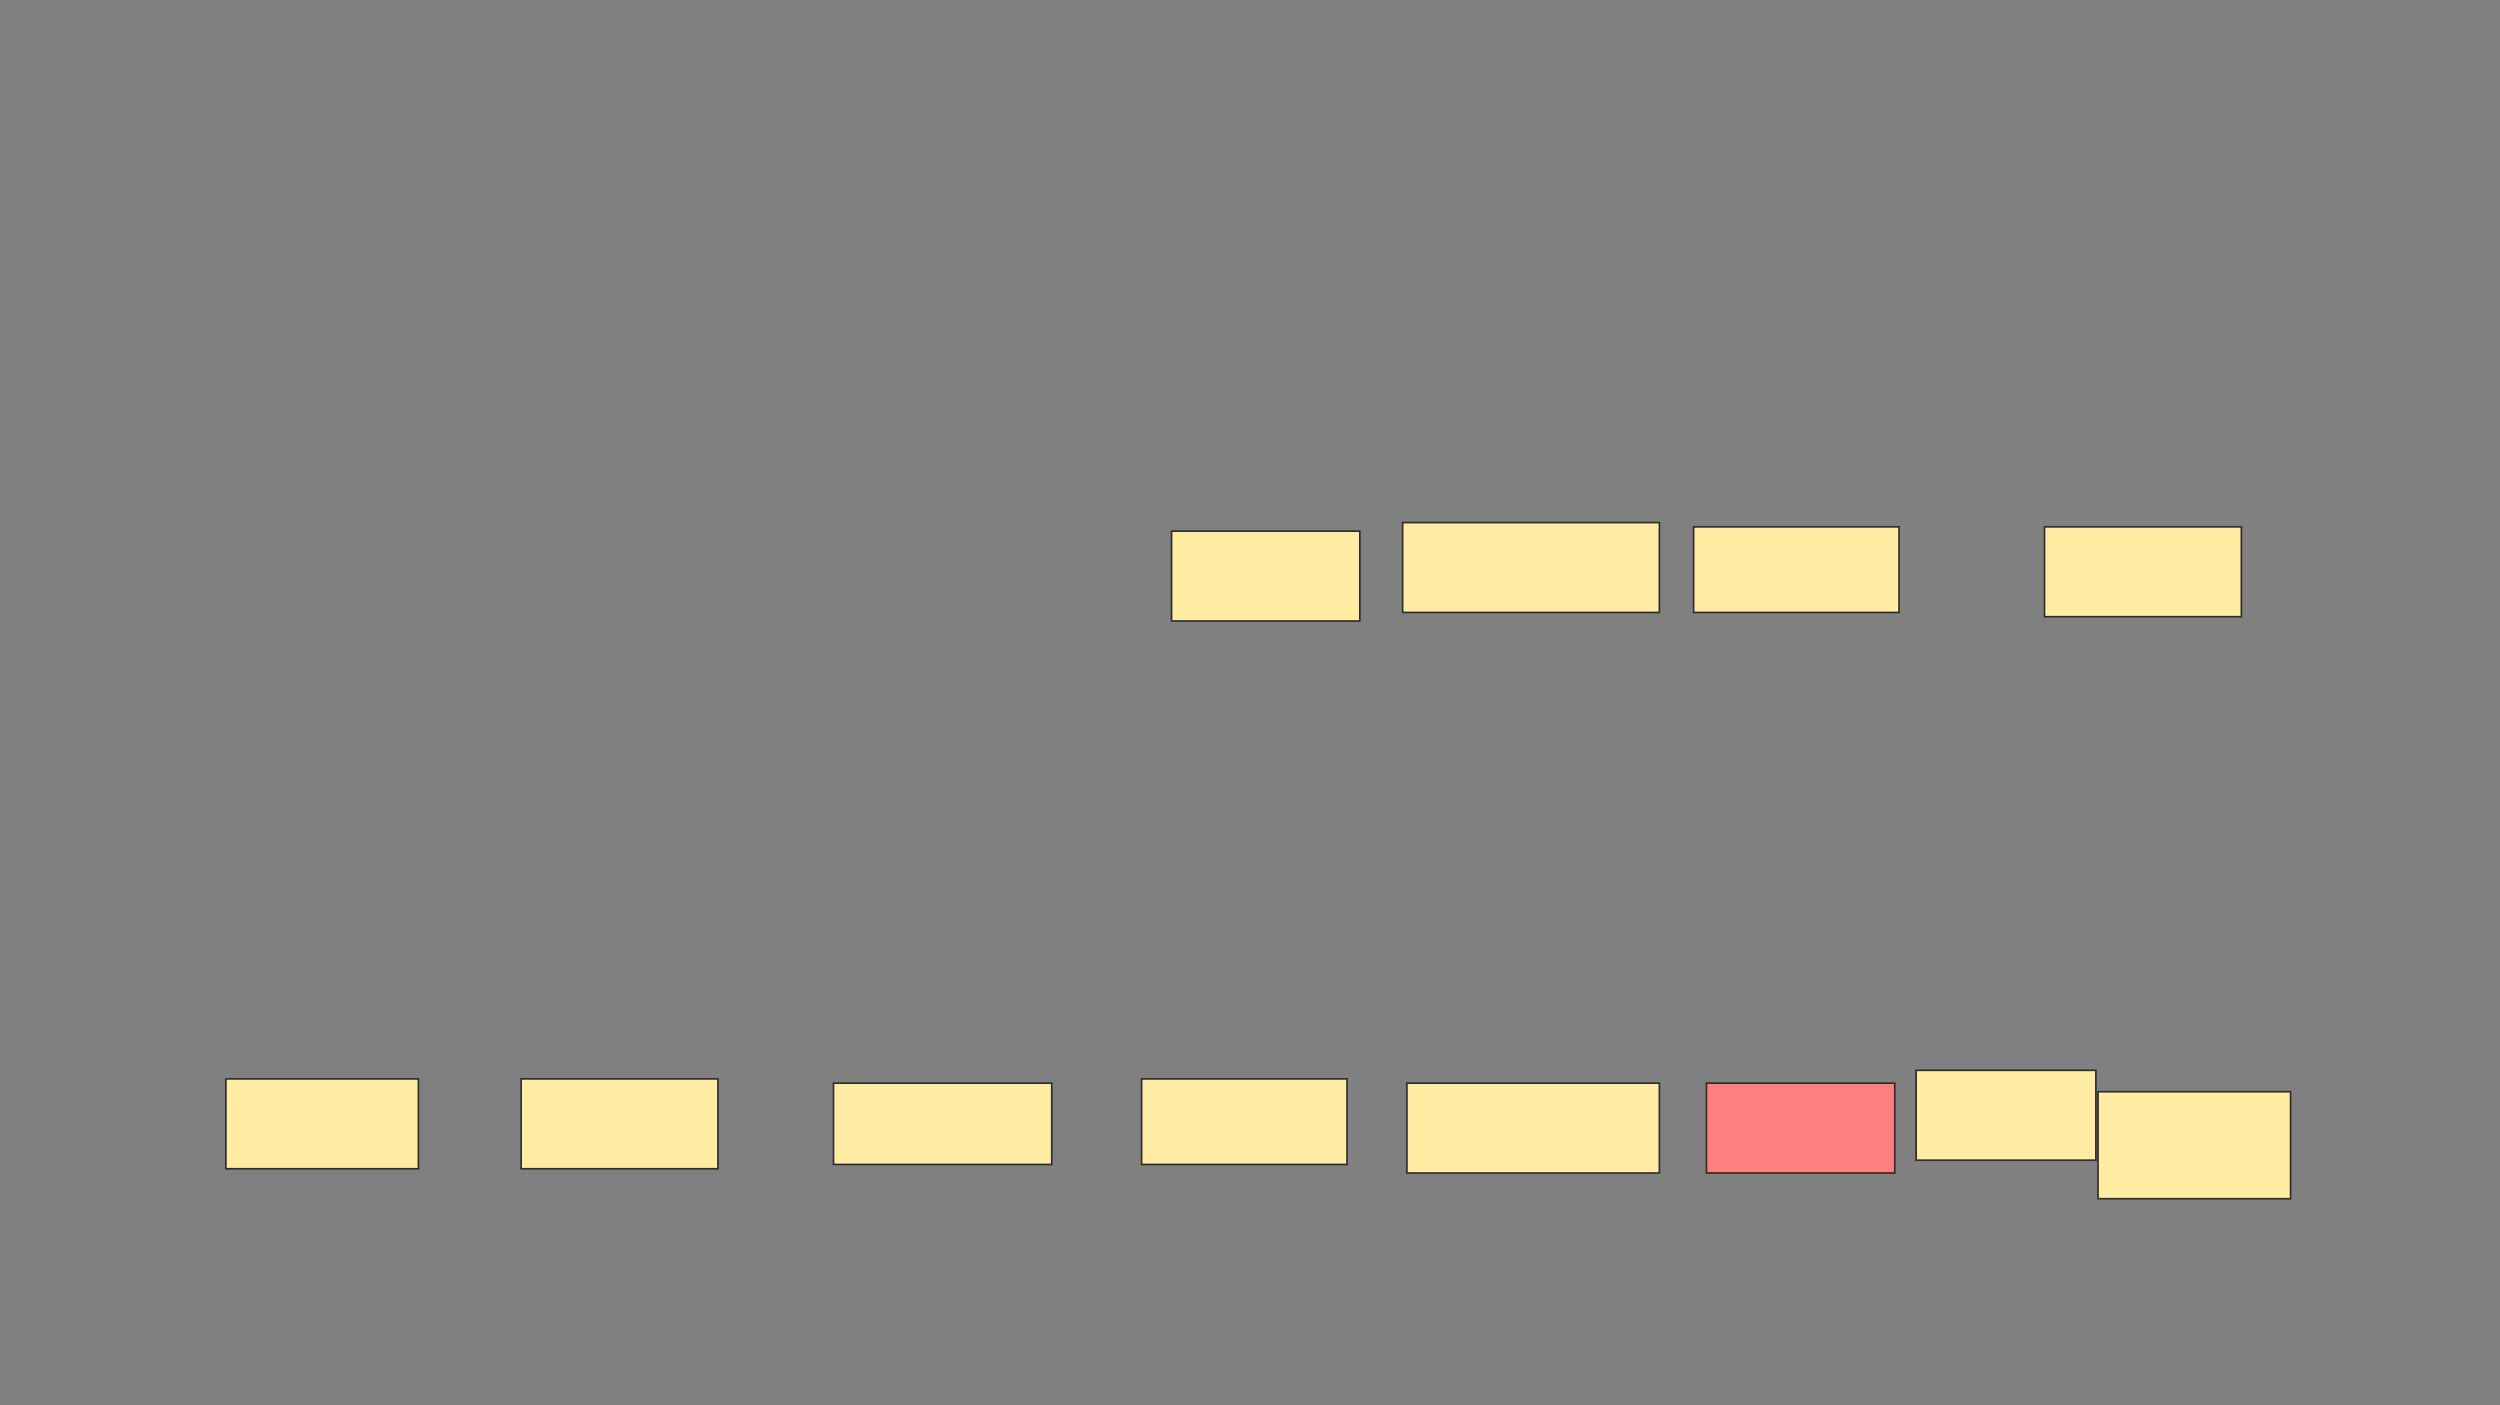 <svg xmlns="http://www.w3.org/2000/svg" width="1498" height="842">
 <rect width="100%" height="100%" fill="#808080" stroke="none"/>
 <!-- Created with Image Occlusion Enhanced -->
 <g>
  <title>Labels</title>
 </g>
 <g>
  <title>Masks</title>
  <rect id="81ff6d6ac23443fe88e6e36723070e59-ao-1" height="53.846" width="115.385" y="646.462" x="135.333" stroke="#2D2D2D" fill="#FFEBA2"/>
  <rect id="81ff6d6ac23443fe88e6e36723070e59-ao-2" height="53.846" width="117.949" y="646.462" x="312.257" stroke="#2D2D2D" fill="#FFEBA2"/>
  <rect id="81ff6d6ac23443fe88e6e36723070e59-ao-3" height="48.718" width="130.769" y="649.026" x="499.436" stroke="#2D2D2D" fill="#FFEBA2"/>
  <rect id="81ff6d6ac23443fe88e6e36723070e59-ao-4" height="51.282" width="123.077" y="646.462" x="684.051" stroke="#2D2D2D" fill="#FFEBA2"/>
  <rect id="81ff6d6ac23443fe88e6e36723070e59-ao-5" height="53.846" width="151.282" y="649.026" x="843.026" stroke="#2D2D2D" fill="#FFEBA2"/>
  <rect id="81ff6d6ac23443fe88e6e36723070e59-ao-6" height="53.846" width="112.821" y="649.026" x="1022.513" stroke="#2D2D2D" fill="#FF7E7E" class="qshape"/>
  <rect id="81ff6d6ac23443fe88e6e36723070e59-ao-7" height="53.846" width="107.692" y="641.333" x="1148.154" stroke="#2D2D2D" fill="#FFEBA2"/>
  <rect stroke="#2D2D2D" id="81ff6d6ac23443fe88e6e36723070e59-ao-8" height="64.103" width="115.385" y="654.154" x="1257.128" fill="#FFEBA2"/>
  <rect id="81ff6d6ac23443fe88e6e36723070e59-ao-9" height="53.846" width="112.821" y="318.256" x="702" stroke-linecap="null" stroke-linejoin="null" stroke-dasharray="null" stroke="#2D2D2D" fill="#FFEBA2"/>
  <rect id="81ff6d6ac23443fe88e6e36723070e59-ao-10" height="53.846" width="153.846" y="313.128" x="840.462" stroke-linecap="null" stroke-linejoin="null" stroke-dasharray="null" stroke="#2D2D2D" fill="#FFEBA2"/>
  <rect stroke="#2D2D2D" id="81ff6d6ac23443fe88e6e36723070e59-ao-11" height="51.282" width="123.077" y="315.692" x="1014.821" stroke-linecap="null" stroke-linejoin="null" stroke-dasharray="null" fill="#FFEBA2"/>
  <rect id="81ff6d6ac23443fe88e6e36723070e59-ao-12" height="53.846" width="117.949" y="315.692" x="1225.077" stroke-linecap="null" stroke-linejoin="null" stroke-dasharray="null" stroke="#2D2D2D" fill="#FFEBA2"/>
 </g>
</svg>